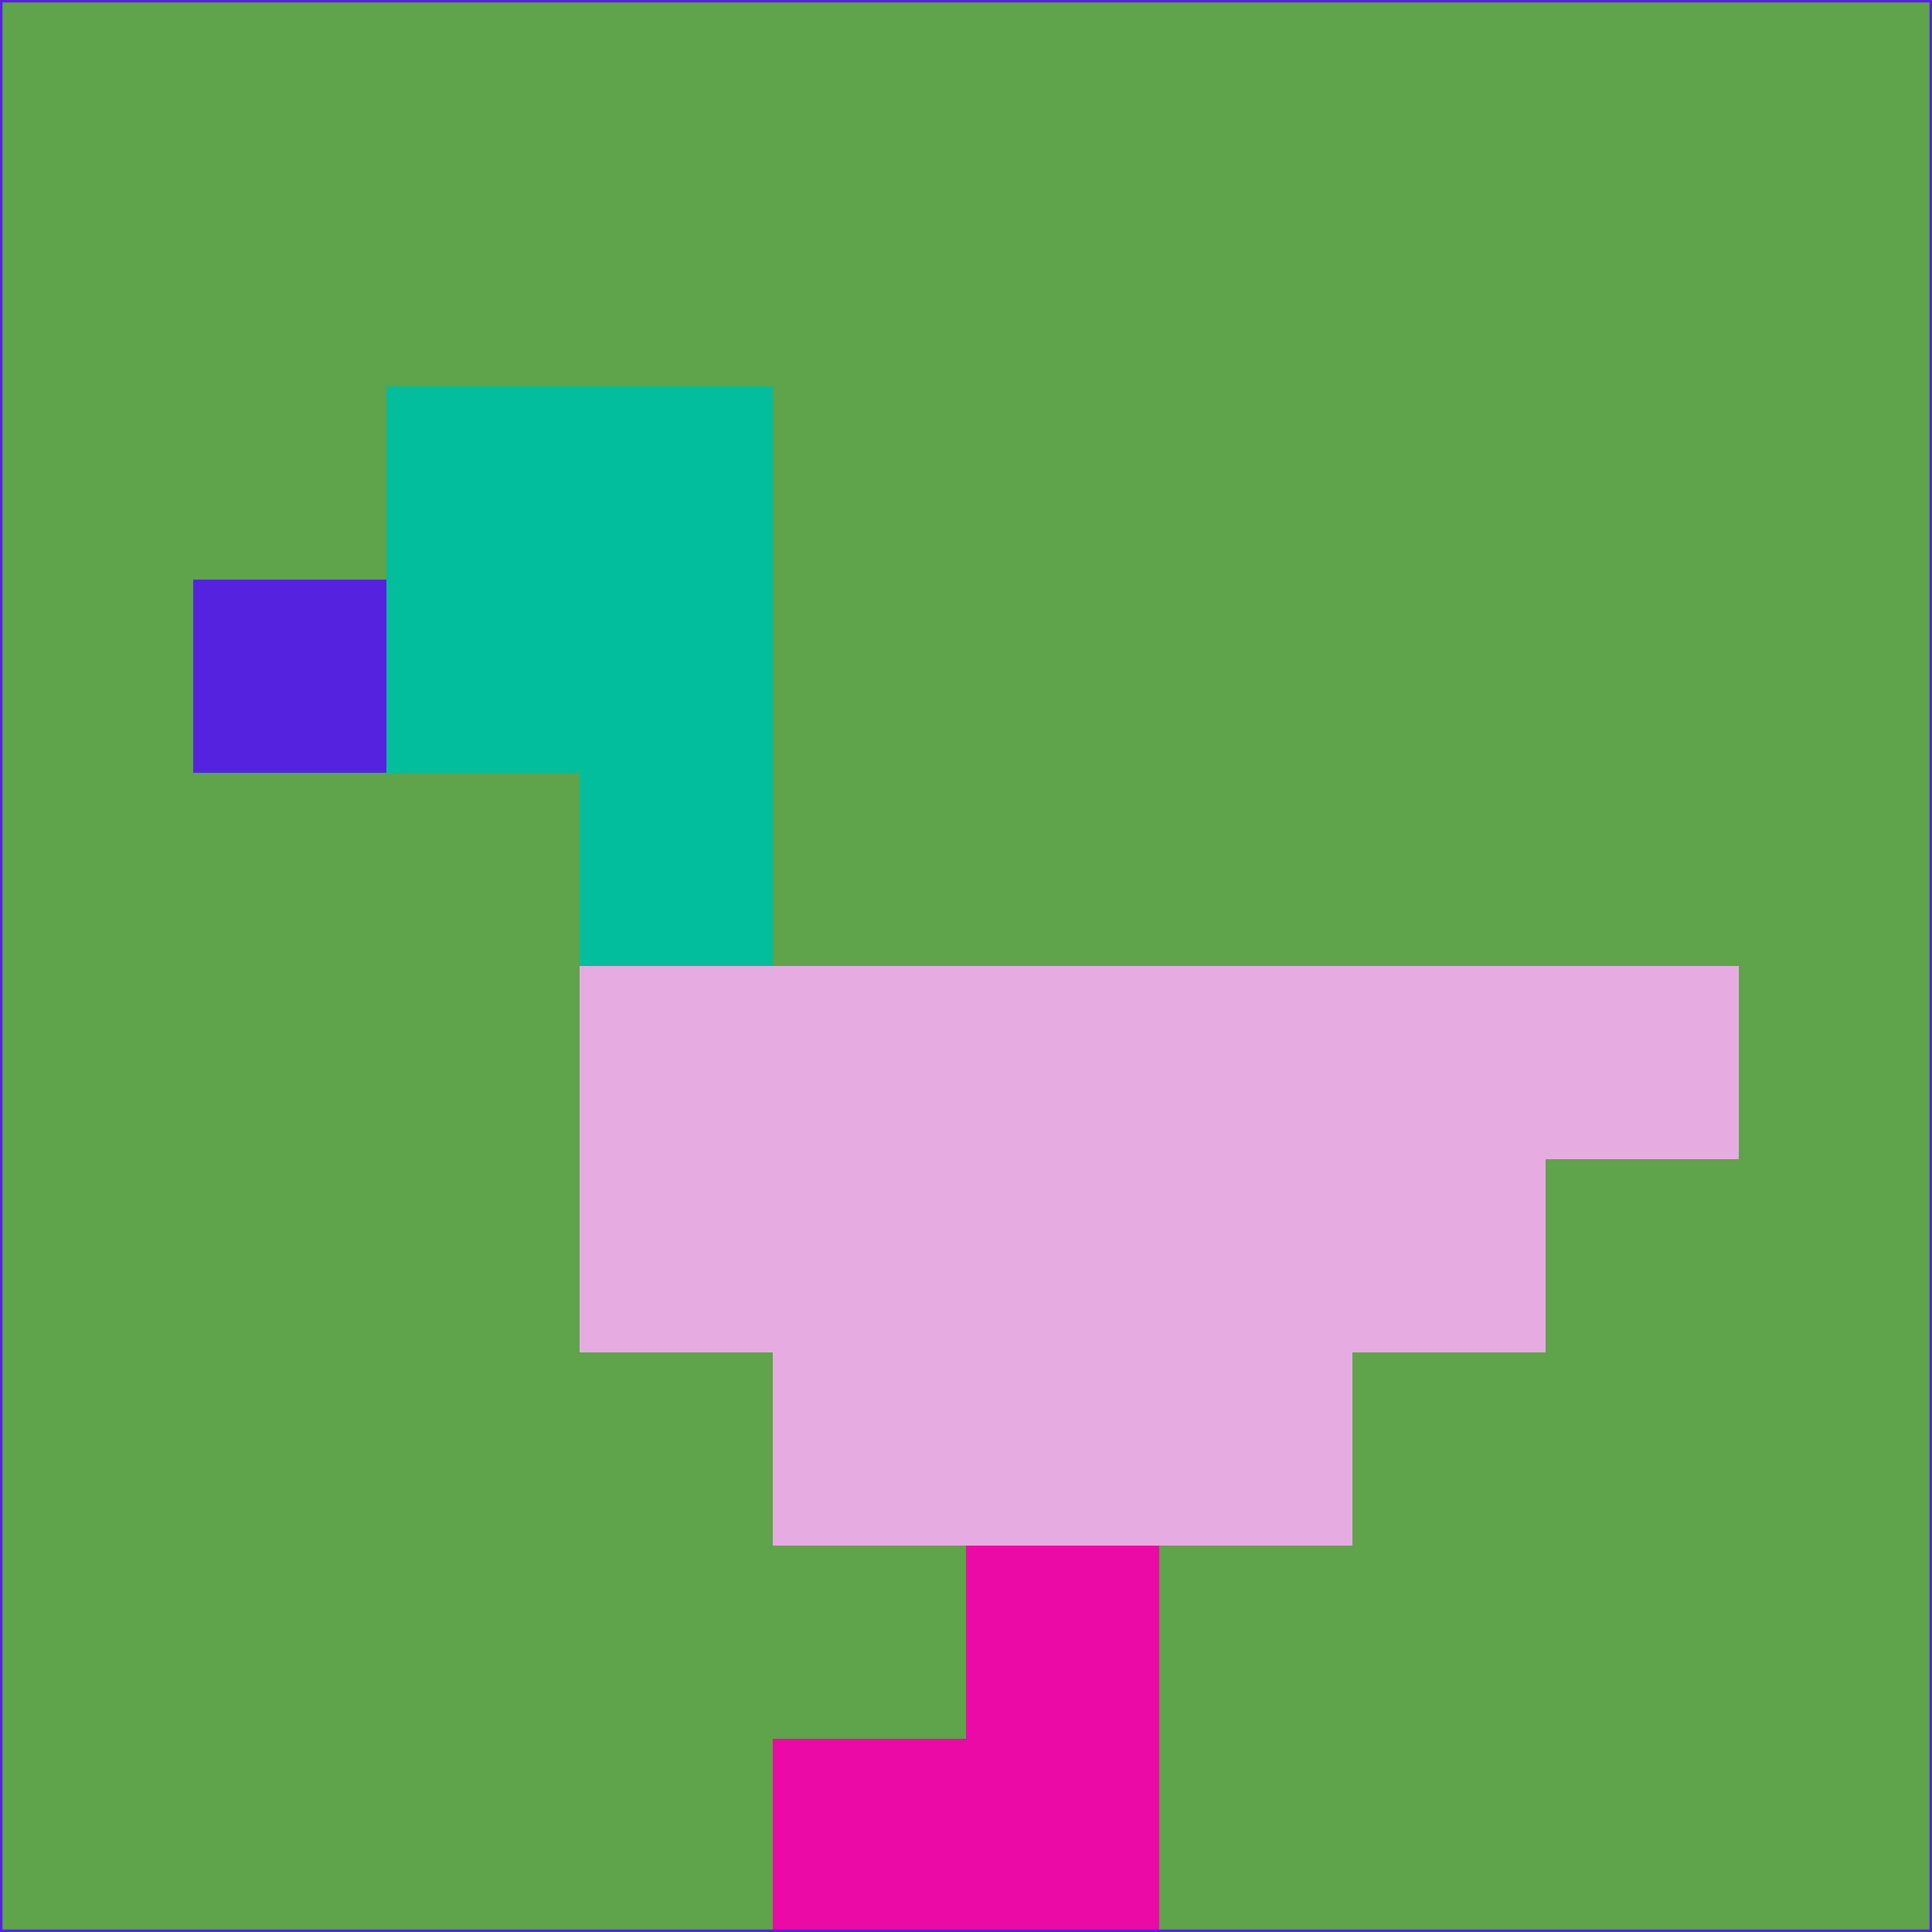 <svg xmlns="http://www.w3.org/2000/svg" version="1.1" width="785" height="785">
  <title>'goose-pfp-694263' by Dmitri Cherniak (Cyberpunk Edition)</title>
  <desc>
    seed=352749
    backgroundColor=#5fa34a
    padding=20
    innerPadding=0
    timeout=500
    dimension=1
    border=false
    Save=function(){return n.handleSave()}
    frame=12

    Rendered at 2024-09-15T22:37:01.092Z
    Generated in 1ms
    Modified for Cyberpunk theme with new color scheme
  </desc>
  <defs/>
  <rect width="100%" height="100%" fill="#5fa34a"/>
  <g>
    <g id="0-0">
      <rect x="0" y="0" height="785" width="785" fill="#5fa34a"/>
      <g>
        <!-- Neon blue -->
        <rect id="0-0-2-2-2-2" x="157" y="157" width="157" height="157" fill="#03be9c"/>
        <rect id="0-0-3-2-1-4" x="235.5" y="157" width="78.5" height="314" fill="#03be9c"/>
        <!-- Electric purple -->
        <rect id="0-0-4-5-5-1" x="314" y="392.5" width="392.5" height="78.5" fill="#e6ace2"/>
        <rect id="0-0-3-5-5-2" x="235.5" y="392.5" width="392.5" height="157" fill="#e6ace2"/>
        <rect id="0-0-4-5-3-3" x="314" y="392.5" width="235.5" height="235.5" fill="#e6ace2"/>
        <!-- Neon pink -->
        <rect id="0-0-1-3-1-1" x="78.5" y="235.5" width="78.5" height="78.5" fill="#5523df"/>
        <!-- Cyber yellow -->
        <rect id="0-0-5-8-1-2" x="392.5" y="628" width="78.5" height="157" fill="#eb0aa5"/>
        <rect id="0-0-4-9-2-1" x="314" y="706.5" width="157" height="78.5" fill="#eb0aa5"/>
      </g>
      <rect x="0" y="0" stroke="#5523df" stroke-width="2" height="785" width="785" fill="none"/>
    </g>
  </g>
  <script xmlns=""/>
</svg>